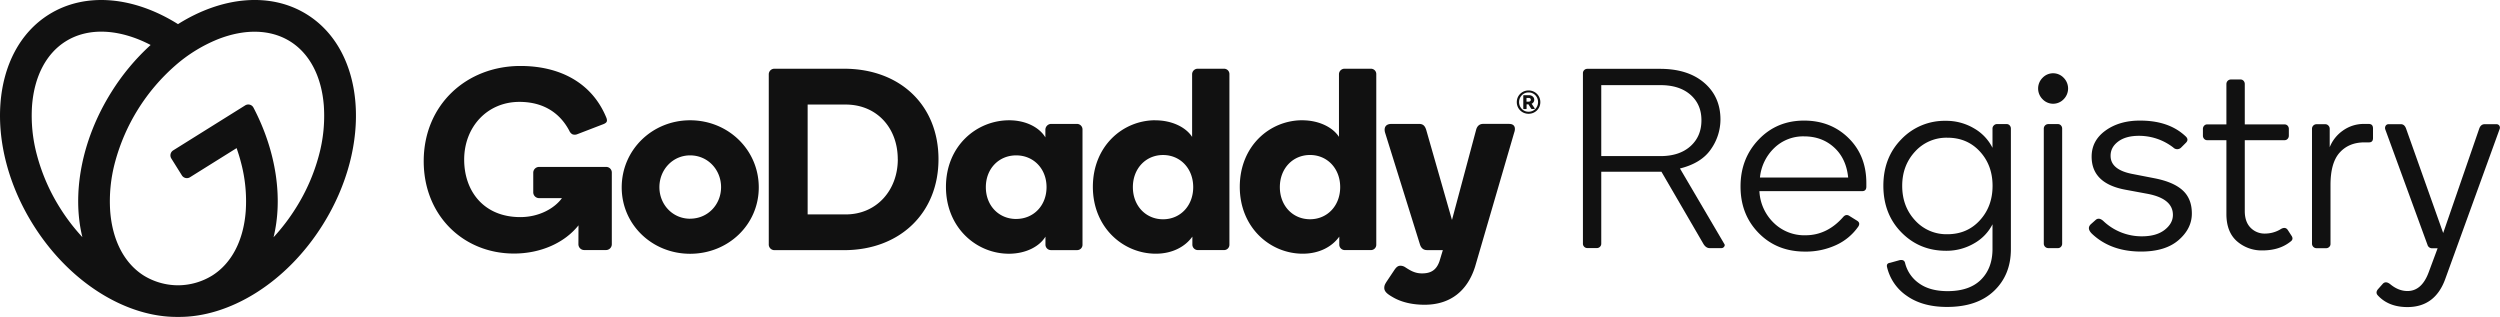 <svg xmlns="http://www.w3.org/2000/svg" viewBox="0 0 1657.29 210.09"><defs><style>.cls-1{fill:#111;}</style></defs><g id="Layer_2" data-name="Layer 2"><g id="GD_REGISTRY_RGB_BLACK"><path class="cls-1" d="M203.52,9.61C179-5.72,146.72-2.08,118,16,89.23-2.07,57-5.71,32.44,9.61-6.3,33.81-11,96.17,21.93,148.88c24.28,38.86,62.25,61.63,96.05,61.2,33.8.43,71.77-22.34,96.05-61.2C247,96.17,242.26,33.81,203.52,9.61ZM39.73,137.75a126.49,126.49,0,0,1-15.2-34.81,99.73,99.73,0,0,1-3.29-32.81c1.47-19.47,9.4-34.64,22.32-42.72s30-8.55,48.18-1.33a86.92,86.92,0,0,1,8.12,3.74A148.74,148.74,0,0,0,73.74,61.21c-20,32-26.11,67.62-19.13,96A130.38,130.38,0,0,1,39.73,137.75Zm171.69-34.81a126.19,126.19,0,0,1-15.2,34.81,130.16,130.16,0,0,1-14.87,19.51c6.24-25.45,2-56.63-13.3-85.87a3.87,3.87,0,0,0-5.54-1.51l-47.7,29.81a3.9,3.9,0,0,0-1.24,5.37l7,11.2a3.9,3.9,0,0,0,5.37,1.24l30.92-19.32c1,3,2,6,2.75,9A99.47,99.47,0,0,1,162.9,140c-1.46,19.47-9.39,34.64-22.32,42.72a43.56,43.56,0,0,1-22.1,6.4h-1a43.62,43.62,0,0,1-22.11-6.4C82.45,174.6,74.52,159.43,73.05,140a99.48,99.48,0,0,1,3.3-32.81,129.85,129.85,0,0,1,39.82-63.73,99.58,99.58,0,0,1,28-17.34c18.15-7.22,35.26-6.74,48.18,1.33s20.86,23.25,22.33,42.72A99.48,99.48,0,0,1,211.42,102.94Z"/><path class="cls-1" d="M457.48,79.74c25.25,0,45.52,19.58,45.52,44.49,0,24.73-20.27,44-45.52,44-25.08,0-45.34-19.24-45.34-44,0-24.91,20.26-44.49,45.34-44.49m0,65.23c11.74,0,20.53-9.35,20.53-20.91S469.22,103,457.48,103c-11.56,0-20.35,9.52-20.35,21.08S445.92,145,457.48,145m164.66-39.46c0,35.72-25.66,60.29-62.59,60.29H513.41a3.75,3.75,0,0,1-3.78-4V49.34a3.7,3.7,0,0,1,3.78-3.78h46.14c36.93,0,62.59,24,62.59,60m-27,0c0-21-14.08-36.25-34.52-36.25H535.4v72.83h25.25c20.44,0,34.52-16,34.52-36.58M669,79.74c11.17,0,20.1,4.81,24,11.34V85.92a3.91,3.91,0,0,1,3.61-3.78H714a3.67,3.67,0,0,1,3.61,3.78v76.27A3.53,3.53,0,0,1,714,165.8H696.66a3.63,3.63,0,0,1-3.61-3.61v-5.32c-3.95,6.52-13,11.33-24.22,11.33-21.64,0-41.74-17.35-41.74-44.31,0-27.14,20.27-44.15,41.91-44.15m4.65,65.4c11.5,0,20.12-8.83,20.12-21.08S685.15,103,673.65,103s-20.12,8.82-20.12,21.08,8.62,21.08,20.12,21.08m92.23-65.4c11.34,0,20.44,4.81,24.39,11V49.17a3.67,3.67,0,0,1,3.78-3.61H811.4A3.52,3.52,0,0,1,815,49.17v113a3.53,3.53,0,0,1-3.61,3.61H794.05a3.63,3.63,0,0,1-3.61-3.61v-5.32c-4.64,6.52-13.05,11.33-24.22,11.33-21.64,0-41.74-17.35-41.74-44.31,0-27.14,19.93-44.15,41.4-44.15M771,145.36c11.44,0,20-8.92,20-21.3s-8.59-21.3-20-21.3-20,8.92-20,21.3,8.58,21.3,20,21.3m92.23-65.62c11.34,0,20.44,4.81,24.39,11V49.17a3.67,3.67,0,0,1,3.78-3.61h17.35a3.52,3.52,0,0,1,3.61,3.61v113a3.53,3.53,0,0,1-3.61,3.61H891.44a3.63,3.63,0,0,1-3.61-3.61v-5.32c-4.63,6.52-13.05,11.33-24.22,11.33-21.64,0-41.74-17.35-41.74-44.31,0-27.14,19.93-44.15,41.4-44.15m5.16,65.62c11.45,0,20-8.92,20-21.3s-8.58-21.3-20-21.3-20,8.92-20,21.3,8.58,21.3,20,21.3m132.06-63.21H983.18c-2.75,0-4.12,1.89-4.64,3.95l-16,59.74L945.46,86.1c-1-3.19-2.55-3.95-4.78-3.95H922.43c-4.29,0-5.08,2.92-4.22,5.84l23.15,74.2c.69,2.06,2.06,3.61,4.64,3.61h10.49l-2.23,7.36c-2.19,6.37-6.28,8.08-11.61,8.08-4.57,0-7.57-1.8-10.81-3.89a5.91,5.91,0,0,0-3.42-1.19c-1.55,0-2.63.7-4.08,2.84l-5.14,7.7c-1,1.6-1.54,2.48-1.54,4.18,0,2.73,2.73,4.45,6,6.32,5.63,3.22,12.82,4.82,20.7,4.82,17.35,0,28.52-9.44,33.5-25.24L1003.75,88C1005,84.55,1003.93,82.15,1000.49,82.15Zm-617,67.24c-9.1,11.48-24.9,18.71-42.78,18.71-33.58,0-59.83-25.26-59.83-61.22,0-37.37,28.33-63.13,64.13-63.13,26.41,0,47.54,11.36,56.91,34.21a5,5,0,0,1,.44,1.9c0,1.09-.71,1.91-3,2.7L382.59,89a4.32,4.32,0,0,1-3.17,0,4.82,4.82,0,0,1-2-2.29c-6-11.41-16.68-19.17-33.12-19.17-21.33,0-36.59,16.66-36.59,38.25,0,20.93,13,38.13,37.2,38.13,12.73,0,22.88-6,27.61-12.58h-15.1a3.86,3.86,0,0,1-3.92-3.92V114.58a3.85,3.85,0,0,1,3.92-3.92h44.24a3.71,3.71,0,0,1,3.92,3.75v47.43a3.85,3.85,0,0,1-3.92,3.92H387.36a3.85,3.85,0,0,1-3.92-3.92ZM1014.8,66.14a1.15,1.15,0,0,0-.37-.89,1.47,1.47,0,0,0-1-.33h-1.49v2.46h1.49a1.5,1.5,0,0,0,1-.35,1.15,1.15,0,0,0,.38-.89m-3.16,6.17h-1.53a.33.33,0,0,1-.22-.09.29.29,0,0,1-.09-.21V63.4a.26.26,0,0,1,.1-.2.26.26,0,0,1,.21-.1h3.39a3.74,3.74,0,0,1,2.56.86,2.82,2.82,0,0,1,1,2.2,2.72,2.72,0,0,1-.46,1.53,3.07,3.07,0,0,1-1.26,1.1l2,3a.28.28,0,0,1,0,.32.28.28,0,0,1-.28.14h-1.53a.63.63,0,0,1-.32-.07,1,1,0,0,1-.27-.27l-1.73-2.75h-1.22V72a.31.31,0,0,1-.3.3m1.64,1.76a6,6,0,0,0,4.46-1.84,6.6,6.6,0,0,0,0-9.08,6,6,0,0,0-4.46-1.85,6,6,0,0,0-4.49,1.85,6.57,6.57,0,0,0,0,9.08,6,6,0,0,0,4.49,1.84m-5.55-.86a7.39,7.39,0,0,1-1.7-2.51,8,8,0,0,1,0-6,7.45,7.45,0,0,1,1.7-2.5,7.62,7.62,0,0,1,2.52-1.66,8.16,8.16,0,0,1,3-.57,7.87,7.87,0,0,1,3,.58,7.69,7.69,0,0,1,4.22,4.16,7.82,7.82,0,0,1,.58,3,7.91,7.91,0,0,1-.58,3,7.64,7.64,0,0,1-1.7,2.51,7.76,7.76,0,0,1-2.52,1.65,8.05,8.05,0,0,1-3,.57,8.16,8.16,0,0,1-3-.57,7.6,7.6,0,0,1-2.52-1.65"/><path class="cls-1" d="M1141.16,164.48h-7.82q-2.37,0-4.07-2.72l-27.86-47.9H1061.5v47.73a2.78,2.78,0,0,1-.85,2,2.82,2.82,0,0,1-2,.85h-6.45a2.82,2.82,0,0,1-2-.85,2.78,2.78,0,0,1-.85-2V48.47a2.78,2.78,0,0,1,.85-2,2.81,2.81,0,0,1,2-.84h48.23q18.51,0,29.3,9.25t10.79,24.37a34.34,34.34,0,0,1-6.29,19.62q-6.29,9.26-20.55,12.82L1143,161.59a1.46,1.46,0,0,1,0,1.87A2.14,2.14,0,0,1,1141.16,164.48Zm-40.43-61q12.57,0,19.88-6.54t7.3-17.24q0-10.53-7.3-16.9t-19.88-6.36H1061.5v47Z"/><path class="cls-1" d="M1195.94,79.94q17.71,0,29.51,11.61t11.78,29.87v2.3c0,2-.94,3-2.83,3h-68.06a31.3,31.3,0,0,0,9.4,20.92,29,29,0,0,0,21.09,8.33q14.36,0,25-12.06,1.95-2.29,4.26-.71l5.14,3.2c1.42.94,1.65,2.18.71,3.72a36.14,36.14,0,0,1-14.54,12.23,47.69,47.69,0,0,1-20.91,4.43q-18.6,0-30.66-12.32t-12-30.93q0-18.42,12-31T1195.94,79.94Zm29.24,37.75q-1.25-12.57-9.3-19.93t-19.94-7.36a27.5,27.5,0,0,0-19.76,7.71,31.28,31.28,0,0,0-9.48,19.58Z"/><path class="cls-1" d="M1291.09,193q14.52,0,22.15-7.62t7.62-20.39v-16.3a30.36,30.36,0,0,1-12.23,12.67,36.16,36.16,0,0,1-18.61,4.88q-17.54,0-29.51-12.15t-12-30.92q0-18.78,12-30.93a39.61,39.61,0,0,1,29.34-12.14,36,36,0,0,1,18.78,5A30.68,30.68,0,0,1,1320.86,98V85.26a2.86,2.86,0,0,1,.89-2.12,2.9,2.9,0,0,1,2.12-.89h6.38a2.62,2.62,0,0,1,2,.89,3.07,3.07,0,0,1,.8,2.12v79.93q0,17-11.17,27.65t-31.19,10.63q-16.12,0-26.49-7.26a31.72,31.72,0,0,1-13.21-19q-.71-2.66,2-3l6.38-1.77q3-.54,3.55,1.95A23.09,23.09,0,0,0,1272,187.7Q1279.21,193,1291.09,193ZM1261,123.19q0,13.65,8.5,22.86a27.94,27.94,0,0,0,21.45,9.22q13.11,0,21.53-9.22t8.42-22.86q0-13.65-8.42-22.78t-21.53-9.12a28,28,0,0,0-21.45,9.21Q1261,109.73,1261,123.19Z"/><path class="cls-1" d="M1368.05,65.76a9.64,9.64,0,0,1-14,0,10,10,0,0,1,0-14.18,9.64,9.64,0,0,1,14,0,10.07,10.07,0,0,1,0,14.18Zm-3.81,98.72h-6.38a3,3,0,0,1-3-3V85.26a3,3,0,0,1,3-3h6.38a2.62,2.62,0,0,1,2,.89,3,3,0,0,1,.8,2.12v76.21a3,3,0,0,1-.8,2.13A2.61,2.61,0,0,1,1364.24,164.48Z"/><path class="cls-1" d="M1418.72,79.94q19,0,30,10.28,2.65,2.31.17,4.61l-3,3a3.63,3.63,0,0,1-5.14,0,37,37,0,0,0-22.86-7.79q-8.68,0-13.74,3.81t-5,9.48q0,9,13.83,11.87l15.42,3q12.57,2.47,18.61,8.06t6,15.33q0,9.93-8.77,17.55t-24.9,7.62q-20,0-32.44-11.7-3.88-3.72-.7-6.56l3-2.66c1.42-1.29,3.07-1.12,5,.54a36.84,36.84,0,0,0,25.7,10.28q9.57,0,15.06-4.26t5.5-9.92q0-10.81-16.84-14l-14.35-2.66q-22.7-4.08-22.69-22,0-10.64,9.22-17.28T1418.72,79.94Z"/><path class="cls-1" d="M1475.92,141.86V92.93h-12.77a2.62,2.62,0,0,1-2-.89,3.08,3.08,0,0,1-.8-2.13V85.48a3.08,3.08,0,0,1,.8-2.13,2.61,2.61,0,0,1,2-.88h12.77V55.69a3,3,0,0,1,3-3h6.38a2.62,2.62,0,0,1,2,.89,3.07,3.07,0,0,1,.8,2.12V82.47h26.42a2.63,2.63,0,0,1,2,.88,3.07,3.07,0,0,1,.79,2.13v4.43a3.07,3.07,0,0,1-.79,2.13,2.64,2.64,0,0,1-2,.89h-26.42v47q0,7.09,3.81,11a12.9,12.9,0,0,0,9.66,3.91,20.11,20.11,0,0,0,9.93-2.67c2.25-1.53,4-1.41,5.15.36l2.3,3.55q1.77,2.47-.53,4.07-7.28,5.85-18.62,5.86a24.84,24.84,0,0,1-16.93-6.12Q1475.92,153.74,1475.92,141.86Z"/><path class="cls-1" d="M1595.9,203.56q-12.4,0-19.49-7.62-2-2,.18-4.43l2.83-3.19q1.95-2.31,5,0,5.5,4.6,11.52,4.61,9.4,0,14-12.23l6-16.13h-3.37a3.14,3.14,0,0,1-3.36-2.3l-28-76.57a2.88,2.88,0,0,1,.27-2.3,2.16,2.16,0,0,1,2-1.06h8.15c1.53,0,2.66.94,3.37,2.83l24.63,69.3,23.93-69.3q1.07-2.83,3.54-2.83h7.8a2.18,2.18,0,0,1,2,1.06,2.45,2.45,0,0,1,.09,2.3l-35.8,98.72Q1614.52,203.56,1595.9,203.56Z"/><path class="cls-1" d="M1567.43,82.16h2.83c1.89,0,2.84,1,2.84,3v6.38c0,1.89-.89,2.84-2.66,2.84h-3q-10.29,0-16.4,6.73t-6.11,21.45v39.17a2.62,2.62,0,0,1-.89,2,2.82,2.82,0,0,1-2,.8h-6.38a3,3,0,0,1-3-3V85.35a3,3,0,0,1,3-3h5.85a2.7,2.7,0,0,1,2,.88,2.92,2.92,0,0,1,.89,2.13V97.58a24.47,24.47,0,0,1,8.59-10.9A23.66,23.66,0,0,1,1567.43,82.16Z"/></g></g></svg>